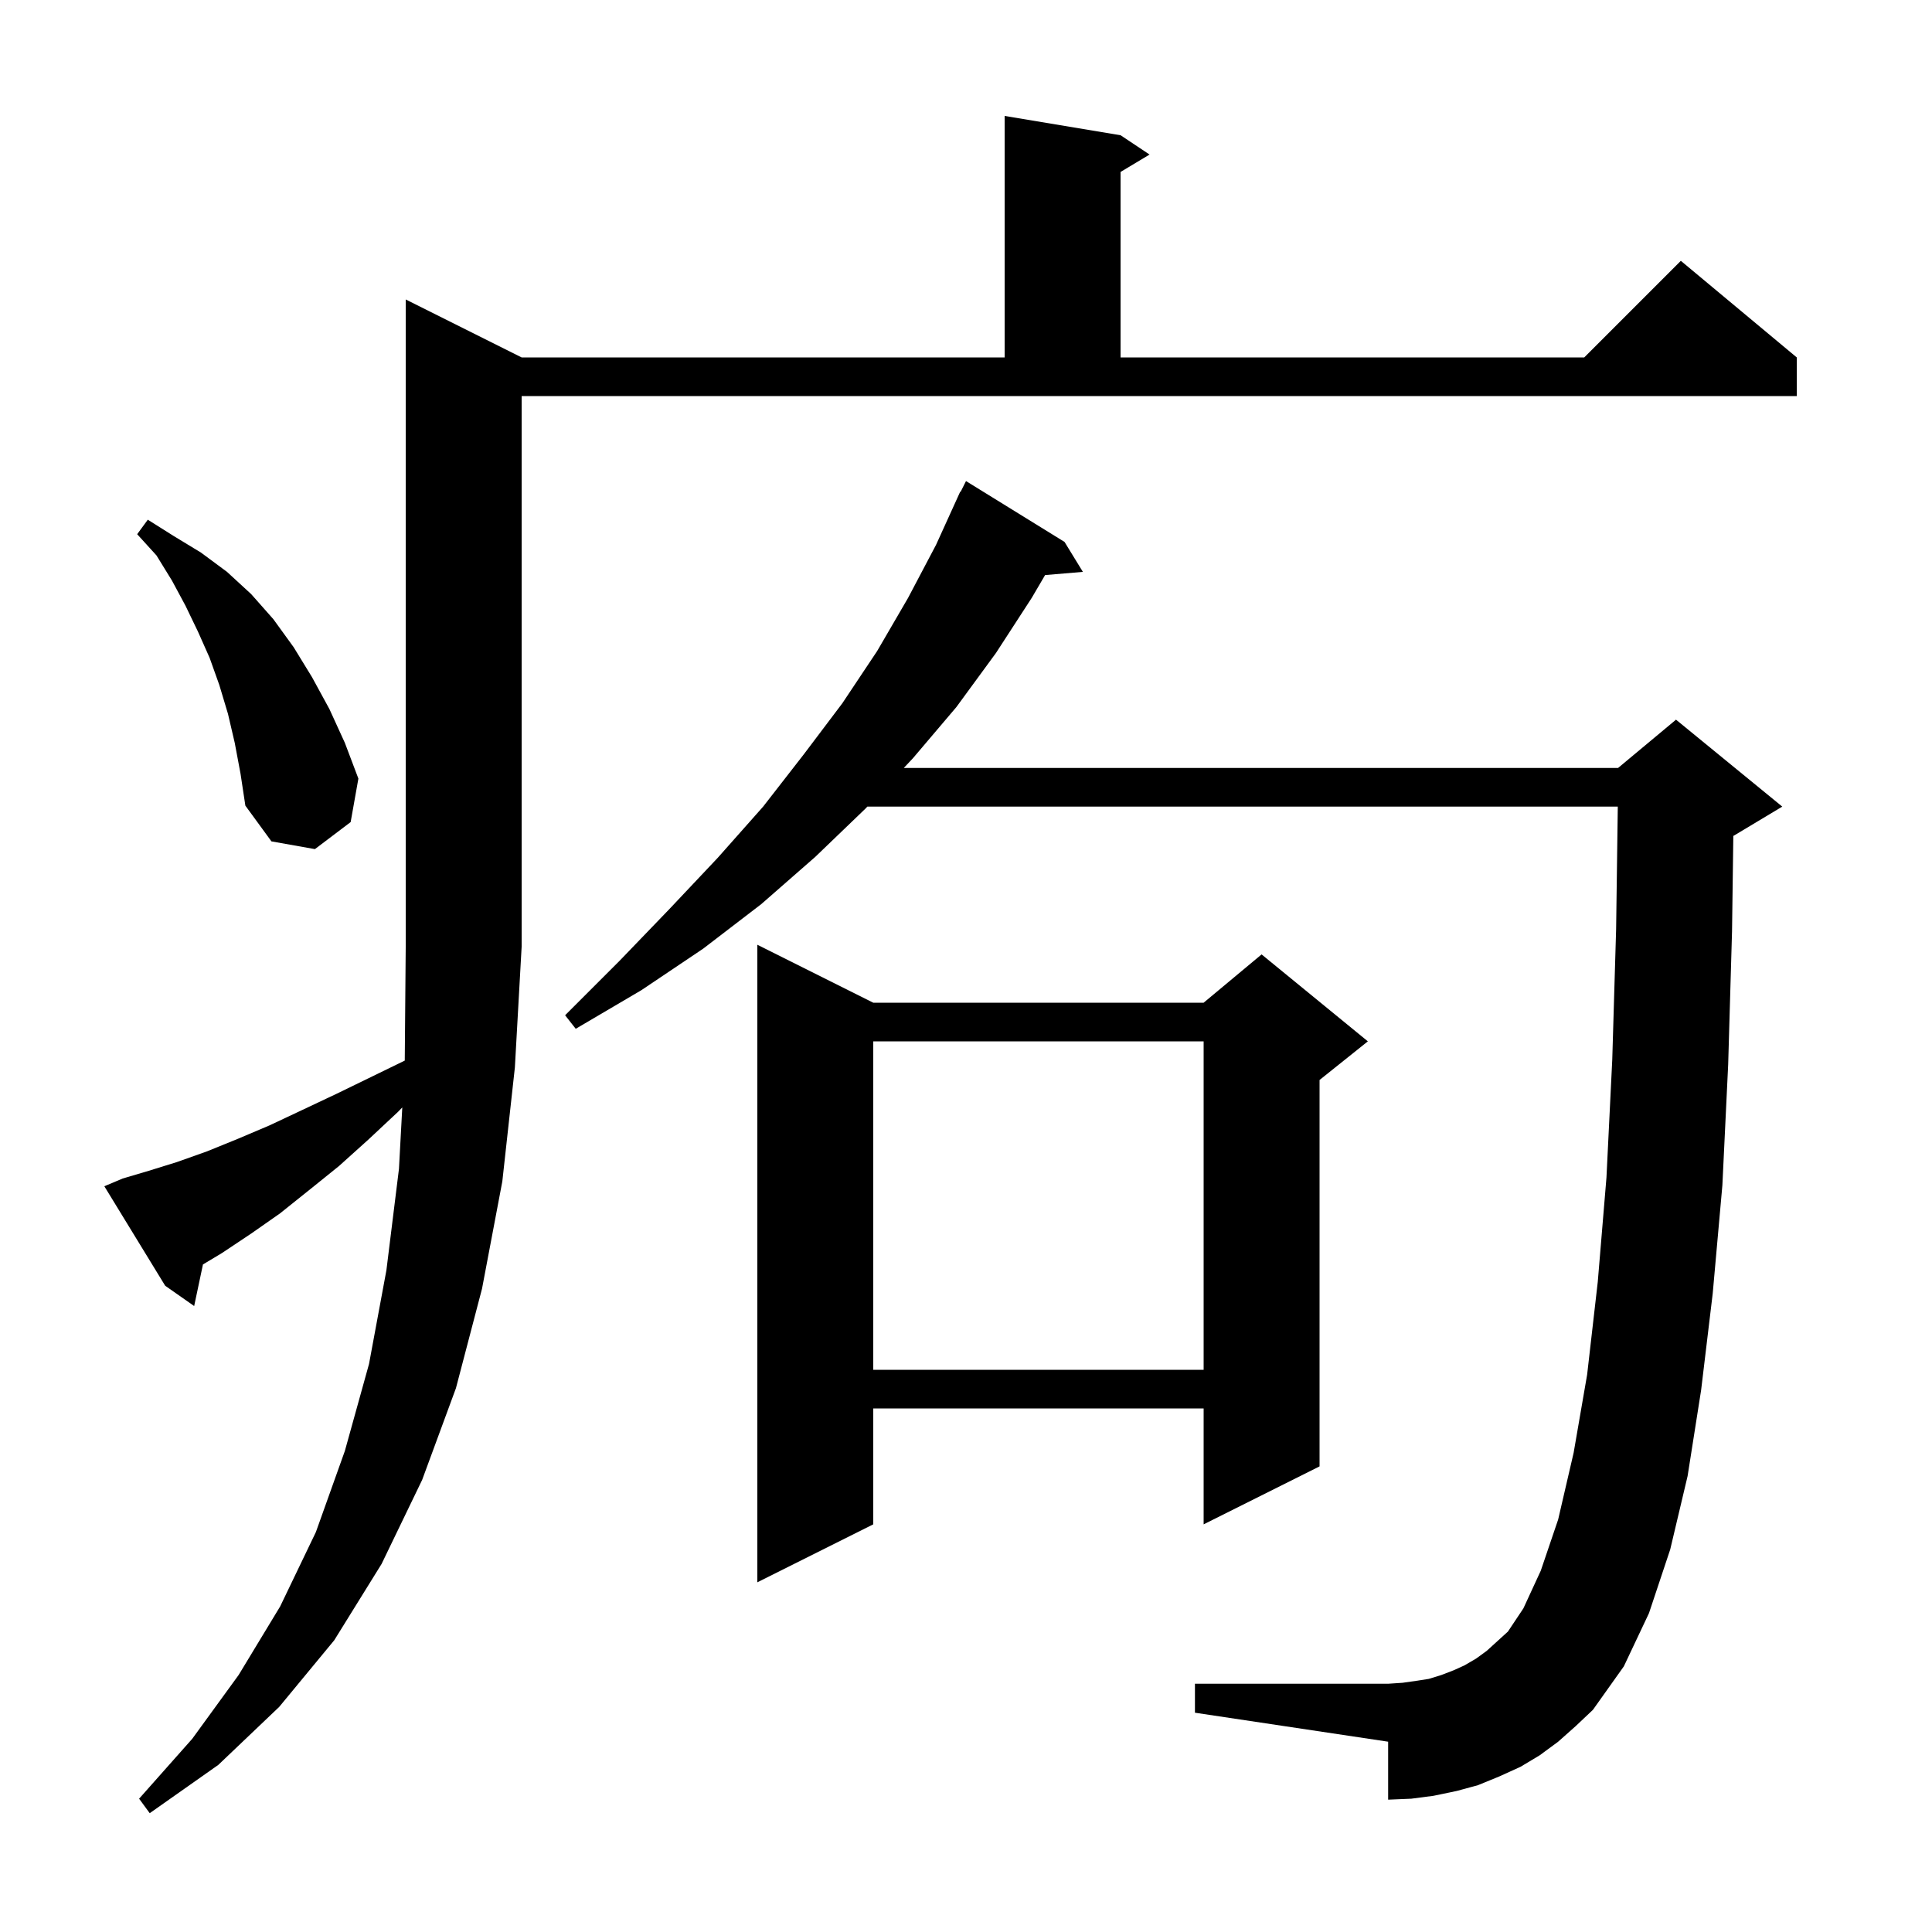 <svg xmlns="http://www.w3.org/2000/svg" xmlns:xlink="http://www.w3.org/1999/xlink" version="1.1" baseProfile="full" viewBox="0 0 200 200" width="200" height="200">
<g fill="black">
<path d="M 12.7 122.0 L 15.4 121.2 L 18.3 120.3 L 21.4 119.2 L 24.6 117.9 L 27.9 116.5 L 31.3 114.9 L 34.9 113.2 L 38.6 111.4 L 41.901 109.792 L 42.0 98.0 L 42.0 31.0 L 54.0 37.0 L 104.0 37.0 L 104.0 12.0 L 116.0 14.0 L 119.0 16.0 L 116.0 17.8 L 116.0 37.0 L 164.0 37.0 L 174.0 27.0 L 186.0 37.0 L 186.0 41.0 L 54.0 41.0 L 54.0 98.0 L 53.3 110.5 L 52.0 122.3 L 49.9 133.4 L 47.2 143.7 L 43.7 153.2 L 39.5 161.9 L 34.6 169.8 L 28.9 176.7 L 22.6 182.7 L 15.5 187.7 L 14.4 186.2 L 19.9 180.0 L 24.7 173.4 L 29.0 166.3 L 32.7 158.6 L 35.7 150.2 L 38.2 141.2 L 40.0 131.5 L 41.3 121.0 L 41.644 114.642 L 41.2 115.1 L 38.1 118.0 L 35.1 120.7 L 32.0 123.2 L 29.0 125.6 L 26.0 127.7 L 23.0 129.7 L 21.01 130.894 L 20.1 135.2 L 17.1 133.1 L 10.8 122.8 Z M 161.3 180.3 L 159.4 181.7 L 157.4 182.9 L 155.2 183.9 L 153.0 184.8 L 150.8 185.4 L 148.4 185.9 L 146.1 186.2 L 143.7 186.3 L 143.7 180.3 L 123.7 177.3 L 123.7 174.3 L 143.7 174.3 L 145.2 174.2 L 146.6 174.0 L 147.9 173.8 L 149.2 173.4 L 150.5 172.9 L 151.6 172.4 L 152.8 171.7 L 153.9 170.9 L 156.1 168.9 L 157.7 166.5 L 159.5 162.6 L 161.3 157.3 L 162.9 150.4 L 164.3 142.3 L 165.4 132.7 L 166.3 121.9 L 166.9 109.7 L 167.3 96.2 L 167.473 83.5 L 89.788 83.5 L 89.6 83.7 L 84.4 88.7 L 78.8 93.6 L 72.8 98.2 L 66.4 102.5 L 59.6 106.5 L 58.5 105.1 L 64.1 99.5 L 69.3 94.1 L 74.3 88.8 L 79.0 83.5 L 83.2 78.1 L 87.2 72.8 L 90.8 67.4 L 94.0 61.9 L 96.9 56.4 L 99.4 50.9 L 99.44 50.919 L 100.0 49.8 L 110.2 56.1 L 112.1 59.2 L 108.188 59.531 L 106.8 61.9 L 103.1 67.6 L 99.0 73.2 L 94.5 78.5 L 93.558 79.5 L 167.5 79.5 L 173.5 74.5 L 184.5 83.5 L 179.5 86.5 L 179.433 86.528 L 179.3 96.4 L 178.9 110.2 L 178.3 122.7 L 177.3 133.9 L 176.1 143.9 L 174.7 152.8 L 172.9 160.4 L 170.7 167.0 L 168.1 172.5 L 164.9 177.0 L 163.1 178.7 Z M 90.4 103.8 L 124.6 103.8 L 130.6 98.8 L 141.6 107.8 L 136.6 111.8 L 136.6 151.8 L 124.6 157.8 L 124.6 145.8 L 90.4 145.8 L 90.4 157.8 L 78.4 163.8 L 78.4 97.8 Z M 90.4 107.8 L 90.4 141.8 L 124.6 141.8 L 124.6 107.8 Z M 24.3 76.9 L 23.6 73.9 L 22.7 70.9 L 21.7 68.1 L 20.5 65.4 L 19.2 62.7 L 17.8 60.1 L 16.2 57.5 L 14.2 55.3 L 15.3 53.8 L 18.0 55.5 L 20.8 57.2 L 23.5 59.2 L 26.0 61.5 L 28.3 64.1 L 30.4 67.0 L 32.3 70.1 L 34.1 73.4 L 35.7 76.9 L 37.1 80.6 L 36.3 85.1 L 32.6 87.9 L 28.1 87.1 L 25.4 83.4 L 24.9 80.1 Z " />
</g>
</svg>
